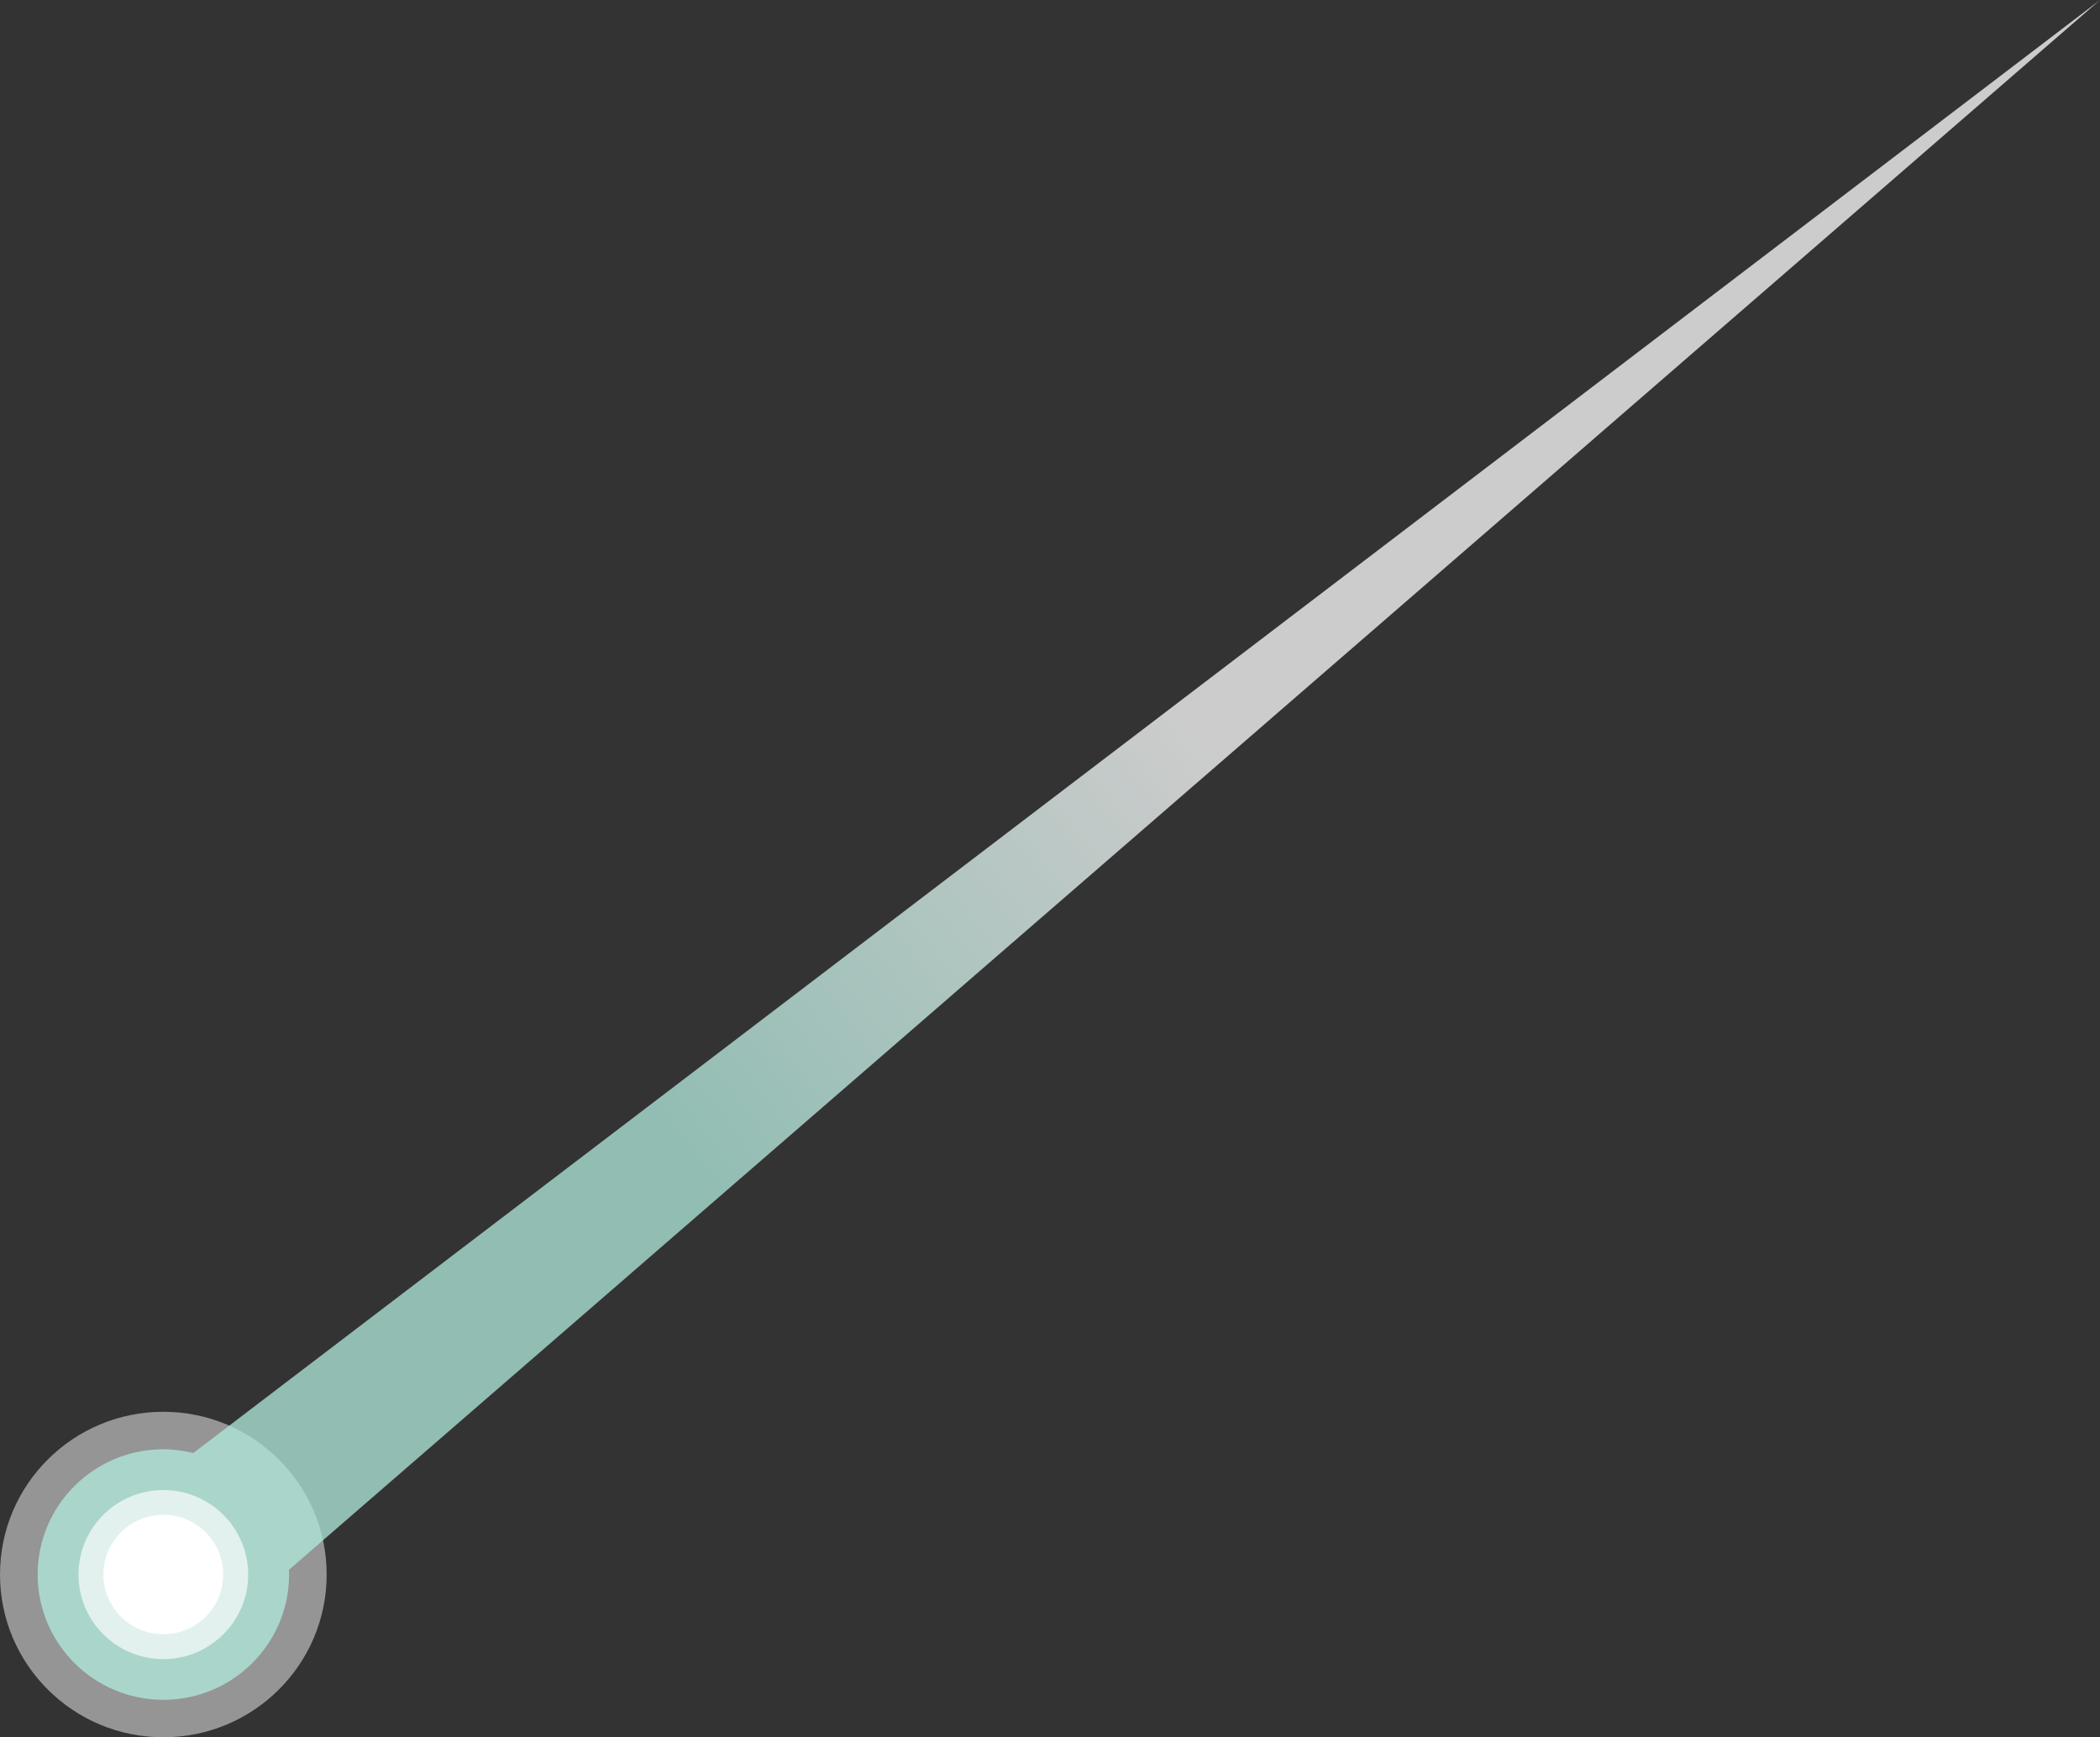 <svg width="139" height="115" viewBox="0 0 139 115" fill="none" xmlns="http://www.w3.org/2000/svg">
<rect x="0" y="0" width="139" height="115" fill="#333333" stroke="none"/>
<g clip-path="url(#clip0_3187_36991)">
<path opacity="0.48" d="M10.811 114.999C16.782 114.999 21.622 110.176 21.622 104.226C21.622 98.276 16.782 93.453 10.811 93.453C4.84 93.453 0 98.276 0 104.226C0 110.176 4.84 114.999 10.811 114.999Z" fill="white"/>
<path opacity="0.75" d="M139.002 0L12.796 96.182C12.161 96.032 11.503 95.935 10.813 95.935C6.222 95.935 2.492 99.652 2.492 104.227C2.492 108.803 6.222 112.519 10.813 112.519C15.405 112.519 19.134 108.803 19.134 104.227C19.134 104.12 19.123 104.023 19.123 103.916L139.002 0Z" fill="url(#paint0_linear_3187_36991)"/>
<path opacity="0.66" d="M10.811 109.825C13.912 109.825 16.427 107.319 16.427 104.229C16.427 101.138 13.912 98.633 10.811 98.633C7.71 98.633 5.195 101.138 5.195 104.229C5.195 107.319 7.71 109.825 10.811 109.825Z" fill="white"/>
<path d="M10.81 108.179C13.001 108.179 14.777 106.409 14.777 104.226C14.777 102.043 13.001 100.273 10.81 100.273C8.62 100.273 6.844 102.043 6.844 104.226C6.844 106.409 8.62 108.179 10.81 108.179Z" fill="white"/>
</g>
<defs>
<linearGradient id="paint0_linear_3187_36991" x1="81.574" y1="51.405" x2="-28.529" y2="134.168" gradientUnits="userSpaceOnUse">
<stop stop-color="white"/>
<stop offset="0.32" stop-color="#B1EBDE"/>
</linearGradient>
<clipPath id="clip0_3187_36991">
<rect width="139" height="115" fill="white"/>
</clipPath>
</defs>
</svg>
